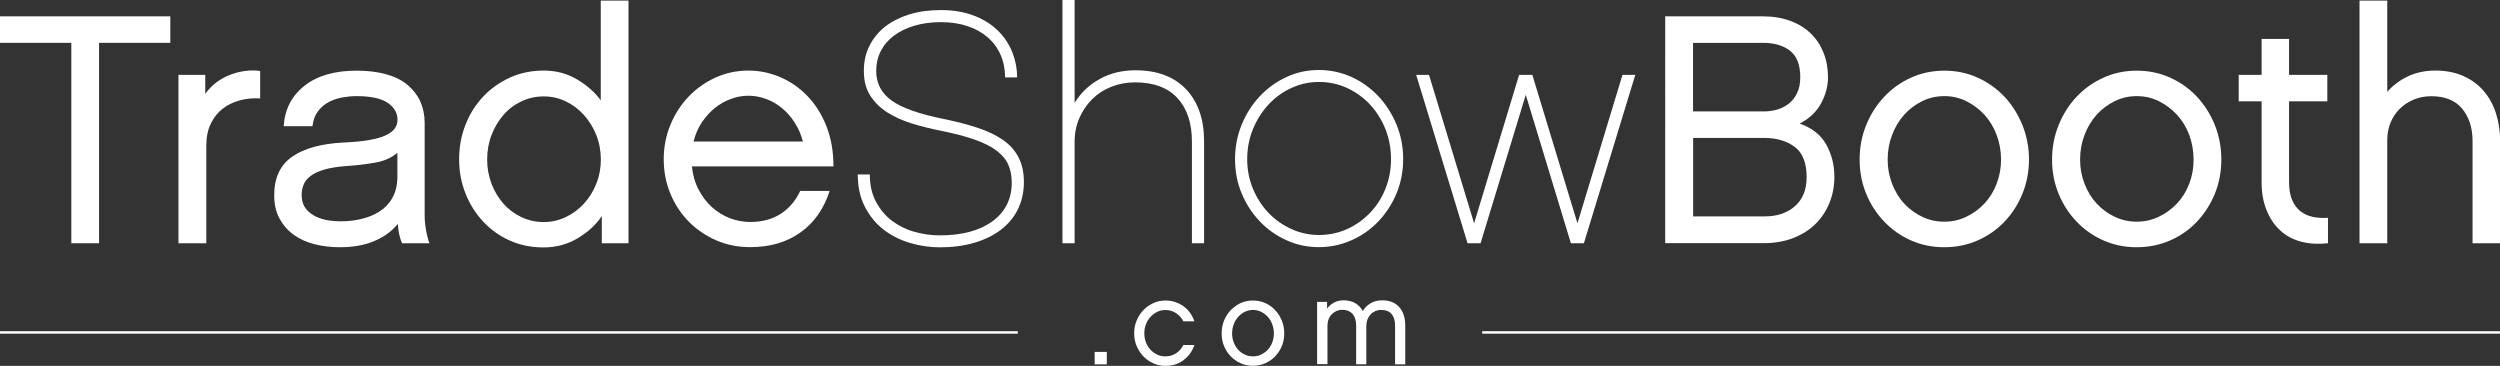 <?xml version="1.0" encoding="UTF-8"?>
<svg id="Layer_2" data-name="Layer 2" xmlns="http://www.w3.org/2000/svg" viewBox="0 0 263.21 38.52">
  <rect x="0" y="0" width="263.21" height="38.52" fill="#333333" stroke="none"/>
  <defs>
    <style>
      .cls-1 {
        fill: #fff;
      }
    </style>
  </defs>
  <g id="Layer_1-2" data-name="Layer 1">
    <g>
      <polygon class="cls-1" points="10.43 4.51 10.43 25.61 7.51 25.61 7.51 4.51 0 4.51 0 1.72 17.93 1.72 17.93 4.51 10.43 4.51 10.43 4.51"/>
      <path class="cls-1" d="M27.4,10.36c-.75-.05-1.48,.02-2.17,.21-.69,.19-1.29,.48-1.81,.89-.52,.41-.93,.94-1.24,1.59-.31,.64-.46,1.41-.46,2.3v10.26h-2.93V7.88h2.82v2c.35-.48,.74-.89,1.19-1.22,.44-.33,.93-.6,1.44-.79,.52-.2,1.04-.33,1.58-.4,.54-.07,1.06-.07,1.57,0v2.89h0Z"/>
      <path class="cls-1" d="M41.85,16.07c-.6,.53-1.38,.88-2.34,1.05-.96,.17-1.97,.29-3.03,.36-.96,.07-1.75,.2-2.36,.38-.61,.18-1.09,.41-1.45,.69-.36,.28-.6,.59-.72,.93-.13,.35-.19,.7-.19,1.07,0,.48,.11,.89,.32,1.24,.22,.35,.52,.63,.9,.86,.38,.23,.81,.39,1.31,.5,.49,.1,1.03,.15,1.6,.15,.76,0,1.49-.08,2.2-.26,.71-.17,1.34-.43,1.89-.79,.55-.36,1-.82,1.32-1.4,.33-.57,.51-1.26,.54-2.06v-2.72h0Zm.19,8.64c-.08-.34-.13-.72-.16-1.13-.64,.78-1.47,1.38-2.5,1.81-1.02,.43-2.22,.64-3.6,.64-.91,0-1.79-.1-2.63-.31-.84-.21-1.57-.53-2.2-.98-.63-.45-1.13-1.02-1.51-1.71-.38-.69-.57-1.51-.57-2.47,0-1.84,.63-3.19,1.9-4.07,1.26-.87,3.04-1.36,5.34-1.48,1.08-.05,1.98-.13,2.72-.26,.73-.13,1.33-.29,1.77-.5,.45-.21,.77-.45,.96-.72,.2-.28,.29-.58,.29-.93,0-.71-.34-1.3-1.03-1.77-.68-.47-1.79-.71-3.3-.71-.46,0-.95,.05-1.47,.14-.52,.09-.99,.25-1.43,.48-.44,.23-.81,.55-1.13,.96-.32,.41-.52,.94-.59,1.59h-3.03c.11-1.79,.85-3.21,2.2-4.27,1.35-1.06,3.18-1.58,5.48-1.58s4.18,.5,5.37,1.51c1.19,1.01,1.79,2.34,1.79,4v9.77c0,.46,.05,.97,.15,1.53,.1,.57,.22,1.02,.36,1.36h-2.89c-.11-.25-.21-.55-.29-.89h0Z"/>
      <path class="cls-1" d="M62.78,14.22c-.32-.8-.76-1.51-1.31-2.12-.55-.61-1.19-1.09-1.91-1.43-.72-.35-1.5-.52-2.32-.52s-1.61,.17-2.34,.52c-.73,.34-1.37,.82-1.89,1.43-.53,.61-.95,1.31-1.26,2.12-.31,.8-.46,1.66-.46,2.58s.16,1.75,.46,2.55c.31,.8,.73,1.5,1.26,2.1,.53,.6,1.16,1.07,1.89,1.41,.73,.34,1.51,.52,2.34,.52s1.6-.18,2.32-.52c.72-.34,1.36-.82,1.91-1.41,.55-.6,.99-1.3,1.31-2.1,.32-.8,.48-1.65,.48-2.55s-.16-1.78-.48-2.58h0Zm3.4,11.39h-2.82v-2.86c-.62,.92-1.47,1.7-2.55,2.34-1.08,.64-2.27,.96-3.58,.96s-2.47-.24-3.55-.72c-1.08-.48-2.01-1.15-2.81-2-.79-.85-1.41-1.83-1.86-2.96-.45-1.12-.67-2.33-.67-3.61s.22-2.49,.67-3.63c.45-1.14,1.07-2.12,1.86-2.96,.79-.84,1.73-1.5,2.81-2,1.08-.49,2.26-.74,3.55-.74s2.45,.3,3.49,.91c1.04,.61,1.89,1.35,2.53,2.22V.06h2.92V25.61h0Z"/>
      <path class="cls-1" d="M84.53,14.9c-.18-.71-.46-1.36-.84-1.96-.38-.6-.82-1.11-1.33-1.53-.5-.42-1.06-.75-1.67-.98-.61-.23-1.23-.35-1.88-.35s-1.24,.11-1.84,.33c-.61,.22-1.17,.53-1.69,.95-.52,.41-.97,.92-1.38,1.51-.4,.6-.69,1.27-.88,2.03h11.5Zm2.82,5.2c-.62,1.91-1.65,3.37-3.1,4.39-1.44,1.02-3.2,1.53-5.27,1.53-1.29,0-2.48-.24-3.58-.72-1.1-.48-2.06-1.14-2.88-1.96-.81-.83-1.46-1.8-1.93-2.93-.47-1.12-.71-2.34-.71-3.65s.24-2.49,.71-3.63c.47-1.14,1.11-2.12,1.91-2.96,.8-.84,1.74-1.5,2.82-2,1.08-.49,2.24-.74,3.48-.74,1.15,0,2.26,.23,3.34,.69,1.08,.46,2.03,1.12,2.88,2,.84,.87,1.5,1.93,1.99,3.17,.49,1.24,.74,2.65,.74,4.23h-14.9c.09,.92,.33,1.74,.71,2.46,.38,.72,.85,1.34,1.41,1.84,.56,.5,1.19,.89,1.87,1.15,.69,.26,1.4,.4,2.14,.4,1.26,0,2.34-.29,3.22-.86,.88-.57,1.57-1.38,2.05-2.41h3.1Z"/>
      <path class="cls-1" d="M102.64,1.68c1.01,.41,1.84,.95,2.5,1.62,.66,.67,1.14,1.42,1.47,2.27,.32,.85,.48,1.71,.48,2.58h-1.27c0-.87-.16-1.67-.48-2.39-.32-.72-.78-1.34-1.36-1.84-.59-.5-1.29-.9-2.12-1.17-.83-.28-1.76-.42-2.79-.42s-1.97,.13-2.81,.38c-.84,.25-1.55,.6-2.15,1.05-.6,.45-1.06,.99-1.38,1.62-.32,.63-.48,1.32-.48,2.08,0,1.31,.54,2.35,1.63,3.13,1.09,.78,2.91,1.42,5.45,1.93,1.33,.27,2.52,.58,3.58,.93,1.05,.34,1.94,.77,2.67,1.27,.73,.5,1.28,1.12,1.65,1.84,.38,.72,.57,1.6,.57,2.63s-.21,1.97-.62,2.82c-.41,.85-1.01,1.57-1.79,2.17-.78,.6-1.72,1.06-2.81,1.38-1.09,.32-2.3,.48-3.63,.48-1.03,0-2.07-.15-3.1-.45-1.04-.3-1.97-.77-2.79-1.39-.82-.63-1.49-1.43-1.99-2.41-.51-.97-.76-2.11-.76-3.42h1.27c0,1.1,.21,2.05,.64,2.86,.43,.8,.98,1.47,1.67,2,.69,.52,1.48,.92,2.36,1.17,.88,.25,1.79,.38,2.7,.38,2.34,0,4.19-.5,5.54-1.48,1.35-.99,2.03-2.35,2.03-4.07,0-.74-.13-1.38-.38-1.93-.25-.55-.67-1.04-1.26-1.47-.58-.43-1.35-.81-2.29-1.14-.94-.33-2.11-.64-3.51-.92-1.05-.21-2.07-.46-3.05-.76-.97-.3-1.84-.69-2.6-1.17-.76-.48-1.36-1.08-1.81-1.78-.45-.7-.67-1.57-.67-2.61,0-.96,.19-1.84,.59-2.62,.39-.79,.93-1.45,1.63-2.01,.7-.55,1.55-.98,2.55-1.3,1-.31,2.1-.46,3.32-.46,1.37,0,2.57,.21,3.58,.62h0Z"/>
      <path class="cls-1" d="M126.77,25.61h-1.28V14.9c0-1.95-.51-3.47-1.53-4.58-1.02-1.1-2.51-1.65-4.46-1.65-.9,0-1.73,.16-2.51,.47-.78,.31-1.45,.75-2.01,1.31-.56,.56-1.01,1.22-1.34,1.98-.33,.76-.5,1.58-.5,2.48v10.7h-1.28V0h1.28V10.84c.64-1.06,1.51-1.89,2.62-2.51,1.1-.62,2.36-.93,3.78-.93,2.29,0,4.07,.67,5.34,2,1.26,1.34,1.89,3.16,1.89,5.48v10.73h0Z"/>
      <path class="cls-1" d="M141.84,24.11c.92-.42,1.72-.99,2.41-1.71,.69-.72,1.23-1.56,1.62-2.54,.39-.97,.58-2,.58-3.1s-.19-2.17-.58-3.15c-.39-.98-.93-1.84-1.62-2.59-.69-.75-1.5-1.32-2.41-1.75-.92-.42-1.9-.64-2.96-.64s-2.01,.21-2.93,.64c-.92,.42-1.72,1-2.41,1.75-.68,.74-1.23,1.61-1.63,2.59-.4,.98-.6,2.04-.6,3.15s.2,2.13,.6,3.1c.4,.97,.95,1.82,1.63,2.54,.69,.72,1.5,1.29,2.41,1.71,.92,.42,1.89,.63,2.93,.63s2.04-.21,2.96-.63h0Zm.46-16c1.08,.49,2.01,1.17,2.82,2.02,.8,.85,1.44,1.85,1.91,2.99,.47,1.14,.7,2.35,.7,3.64s-.24,2.49-.7,3.61c-.47,1.12-1.11,2.1-1.91,2.94-.8,.84-1.74,1.5-2.82,1.98-1.08,.48-2.22,.73-3.44,.73s-2.35-.24-3.42-.73c-1.07-.48-2-1.14-2.8-1.98-.8-.84-1.44-1.82-1.91-2.94-.47-1.12-.7-2.32-.7-3.61s.24-2.51,.7-3.64c.47-1.14,1.11-2.14,1.91-2.99,.8-.85,1.73-1.52,2.8-2.02,1.07-.5,2.21-.74,3.42-.74s2.36,.25,3.44,.74h0Z"/>
      <polygon class="cls-1" points="166.76 25.61 165.39 25.61 160.64 9.98 155.88 25.61 154.51 25.61 149.1 7.88 150.45 7.88 155.2 23.51 159.94 7.88 161.33 7.88 166.08 23.51 170.82 7.88 172.17 7.88 166.76 25.61 166.76 25.61"/>
      <path class="cls-1" d="M188.96,15.47c-.83-.63-1.91-.95-3.23-.95h-7.47v8.26h7.57c1.29,0,2.34-.36,3.16-1.08,.81-.72,1.22-1.74,1.22-3.05,0-1.49-.42-2.55-1.24-3.18h0Zm-10.7-3.74h7.47c.44,0,.88-.06,1.34-.18,.46-.13,.87-.34,1.24-.62,.37-.29,.66-.66,.89-1.12,.23-.46,.34-1.02,.34-1.69,0-1.28-.36-2.21-1.07-2.77-.71-.56-1.67-.84-2.86-.84h-7.36v7.23h0Zm14.35,9.64c-.35,.85-.84,1.59-1.48,2.22-.64,.63-1.43,1.12-2.35,1.48-.92,.35-1.95,.53-3.1,.53h-10.36V1.72h10.29c1.06,0,2.01,.16,2.86,.47,.85,.31,1.56,.75,2.15,1.31,.59,.56,1.04,1.24,1.36,2.03,.32,.79,.48,1.67,.48,2.63,0,.89-.24,1.8-.72,2.7-.48,.91-1.24,1.62-2.26,2.15,1.3,.46,2.24,1.2,2.8,2.22,.57,1.02,.85,2.15,.85,3.39,0,.99-.18,1.91-.52,2.75h0Z"/>
      <path class="cls-1" d="M207.02,22.82c.72-.34,1.36-.81,1.91-1.39,.54-.58,.98-1.28,1.28-2.08,.31-.8,.47-1.65,.47-2.55s-.16-1.78-.47-2.6c-.3-.81-.74-1.52-1.28-2.12-.56-.6-1.19-1.07-1.91-1.43-.72-.36-1.5-.53-2.32-.53s-1.61,.18-2.33,.53c-.72,.36-1.35,.83-1.89,1.43-.54,.6-.96,1.3-1.27,2.12-.31,.81-.47,1.68-.47,2.6s.16,1.75,.47,2.55c.31,.8,.73,1.5,1.27,2.08,.55,.59,1.17,1.05,1.89,1.39,.72,.35,1.5,.52,2.33,.52s1.6-.17,2.32-.52h0Zm1.2-14.64c1.09,.49,2.03,1.17,2.83,2.01,.79,.85,1.41,1.84,1.88,2.98,.45,1.13,.69,2.35,.69,3.63s-.24,2.48-.69,3.6c-.46,1.11-1.08,2.09-1.88,2.93-.8,.84-1.74,1.5-2.83,1.98-1.09,.48-2.26,.72-3.52,.72s-2.43-.24-3.51-.72c-1.08-.48-2.02-1.14-2.81-1.98-.81-.84-1.44-1.81-1.9-2.93-.46-1.11-.69-2.31-.69-3.6s.23-2.49,.69-3.63c.46-1.13,1.09-2.13,1.9-2.98,.79-.85,1.73-1.52,2.81-2.01,1.08-.49,2.25-.74,3.51-.74s2.44,.24,3.52,.74h0Z"/>
      <path class="cls-1" d="M227.29,22.82c.72-.34,1.35-.81,1.91-1.39,.55-.58,.98-1.28,1.29-2.08,.31-.8,.46-1.65,.46-2.55s-.16-1.78-.46-2.6c-.31-.81-.74-1.52-1.29-2.12-.56-.6-1.19-1.07-1.91-1.43-.72-.36-1.5-.53-2.33-.53s-1.6,.18-2.32,.53c-.72,.36-1.35,.83-1.9,1.43-.53,.6-.96,1.3-1.27,2.12-.31,.81-.47,1.68-.47,2.6s.16,1.75,.47,2.55c.31,.8,.74,1.5,1.27,2.08,.55,.59,1.18,1.05,1.9,1.39,.72,.35,1.5,.52,2.32,.52s1.6-.17,2.33-.52h0Zm1.2-14.64c1.09,.49,2.03,1.17,2.82,2.01,.79,.85,1.42,1.84,1.88,2.98,.45,1.13,.68,2.35,.68,3.63s-.23,2.48-.68,3.6c-.46,1.11-1.09,2.09-1.88,2.93-.79,.84-1.73,1.5-2.82,1.98-1.09,.48-2.27,.72-3.53,.72s-2.43-.24-3.51-.72c-1.08-.48-2.02-1.14-2.82-1.98-.81-.84-1.43-1.81-1.89-2.93-.46-1.11-.69-2.31-.69-3.6s.23-2.49,.69-3.63c.46-1.13,1.08-2.13,1.89-2.98,.8-.85,1.74-1.52,2.82-2.01,1.08-.49,2.25-.74,3.51-.74s2.44,.24,3.53,.74h0Z"/>
      <path class="cls-1" d="M245.1,25.61c-1.03,.11-1.98,.06-2.84-.17-.86-.23-1.6-.62-2.2-1.19-.61-.56-1.09-1.27-1.43-2.13-.35-.86-.52-1.85-.52-2.98V10.67h-2.41v-2.79h2.41v-3.78h2.89v3.78h4.03v2.79h-4.03v8.47c0,.78,.11,1.42,.33,1.93,.22,.5,.52,.9,.89,1.19,.38,.28,.81,.48,1.31,.58,.49,.1,1.02,.13,1.57,.09v2.68h0Z"/>
      <path class="cls-1" d="M263.21,25.61h-2.89V14.84c0-1.38-.37-2.51-1.09-3.39-.72-.88-1.81-1.32-3.26-1.32-.66,0-1.28,.12-1.85,.36-.58,.24-1.07,.57-1.48,.98-.41,.41-.74,.9-.96,1.46-.23,.56-.34,1.18-.34,1.84v10.84h-2.92V.06h2.92V9.67c.6-.69,1.33-1.23,2.19-1.64,.86-.4,1.82-.6,2.88-.6s2.04,.18,2.89,.55c.85,.37,1.56,.88,2.15,1.55,.59,.67,1.03,1.46,1.33,2.38,.29,.92,.45,1.93,.45,3.03v10.67h0Z"/>
      <polygon class="cls-1" points="0 35.13 107.16 35.13 107.16 34.87 0 34.87 0 35.13 0 35.13"/>
      <polygon class="cls-1" points="156.05 35.13 263.21 35.13 263.21 34.87 156.05 34.87 156.05 35.13 156.05 35.13"/>
      <polygon class="cls-1" points="116.53 38.36 115.25 38.36 115.25 37.05 116.53 37.05 116.53 38.36 116.53 38.36"/>
      <path class="cls-1" d="M124.61,37.92c-.54,.4-1.17,.6-1.91,.6-.46,0-.88-.09-1.27-.27-.41-.18-.75-.42-1.05-.73-.3-.31-.53-.68-.71-1.09-.18-.41-.26-.86-.26-1.34s.08-.92,.26-1.34c.17-.42,.41-.79,.71-1.1,.3-.31,.64-.55,1.05-.74,.39-.18,.82-.27,1.27-.27,.37,0,.71,.05,1.03,.16,.32,.11,.62,.26,.87,.44,.26,.19,.49,.42,.69,.69,.2,.27,.34,.57,.46,.9h-1.16c-.18-.36-.44-.64-.77-.86-.32-.22-.7-.33-1.13-.33-.31,0-.6,.07-.87,.2-.26,.13-.5,.31-.7,.53-.2,.22-.36,.48-.47,.77-.12,.3-.17,.62-.17,.95s.05,.66,.17,.95c.11,.3,.27,.55,.47,.77,.2,.22,.43,.39,.7,.52,.27,.13,.55,.19,.87,.19,.43,0,.81-.11,1.14-.33,.33-.22,.58-.51,.76-.87h1.16c-.22,.66-.6,1.19-1.14,1.59h0Z"/>
      <path class="cls-1" d="M132.78,37.33c.26-.13,.5-.3,.7-.51,.2-.22,.36-.48,.47-.77,.11-.3,.17-.61,.17-.94s-.06-.66-.17-.96c-.11-.31-.27-.57-.47-.79-.21-.22-.44-.4-.7-.53-.27-.13-.56-.2-.87-.2s-.59,.07-.85,.2c-.27,.13-.5,.31-.7,.53-.2,.22-.36,.48-.47,.79-.11,.3-.17,.62-.17,.96s.06,.64,.17,.94c.12,.3,.28,.56,.47,.77,.2,.22,.43,.39,.7,.51,.26,.13,.55,.19,.85,.19s.6-.06,.87-.19h0Zm.44-5.42c.41,.18,.75,.43,1.04,.75,.3,.31,.52,.68,.7,1.1,.17,.42,.25,.87,.25,1.34s-.08,.92-.25,1.33c-.17,.41-.4,.77-.7,1.08-.29,.31-.64,.55-1.04,.73-.41,.18-.84,.27-1.31,.27s-.9-.09-1.3-.27c-.39-.18-.75-.42-1.04-.73-.3-.31-.53-.67-.7-1.08-.17-.41-.25-.85-.25-1.33s.08-.92,.25-1.34c.17-.42,.4-.79,.7-1.1,.3-.31,.65-.56,1.04-.75,.4-.18,.84-.27,1.3-.27s.9,.09,1.31,.27h0Z"/>
      <path class="cls-1" d="M147.96,38.36h-1.08v-4.09c0-.51-.12-.91-.36-1.2-.24-.29-.62-.44-1.12-.44-.22,0-.43,.05-.62,.13-.19,.09-.36,.21-.49,.36-.14,.15-.25,.33-.33,.54-.07,.21-.11,.43-.11,.68v4.01h-1.07v-4.09c0-.51-.13-.91-.37-1.2-.26-.29-.62-.44-1.1-.44-.22,0-.43,.05-.62,.13-.19,.09-.36,.21-.5,.36-.14,.15-.25,.33-.32,.54-.08,.21-.11,.43-.11,.68v4.01h-1.09v-6.56h1.05v.71c.21-.27,.45-.49,.75-.64,.3-.16,.63-.23,.99-.23,.47,0,.87,.1,1.21,.29,.34,.2,.61,.47,.81,.83,.21-.34,.48-.61,.82-.81,.35-.2,.75-.31,1.23-.31,.76,0,1.36,.24,1.78,.71,.43,.48,.64,1.13,.64,1.95v4.06h0Z"/>
    </g>
  </g>
</svg>
